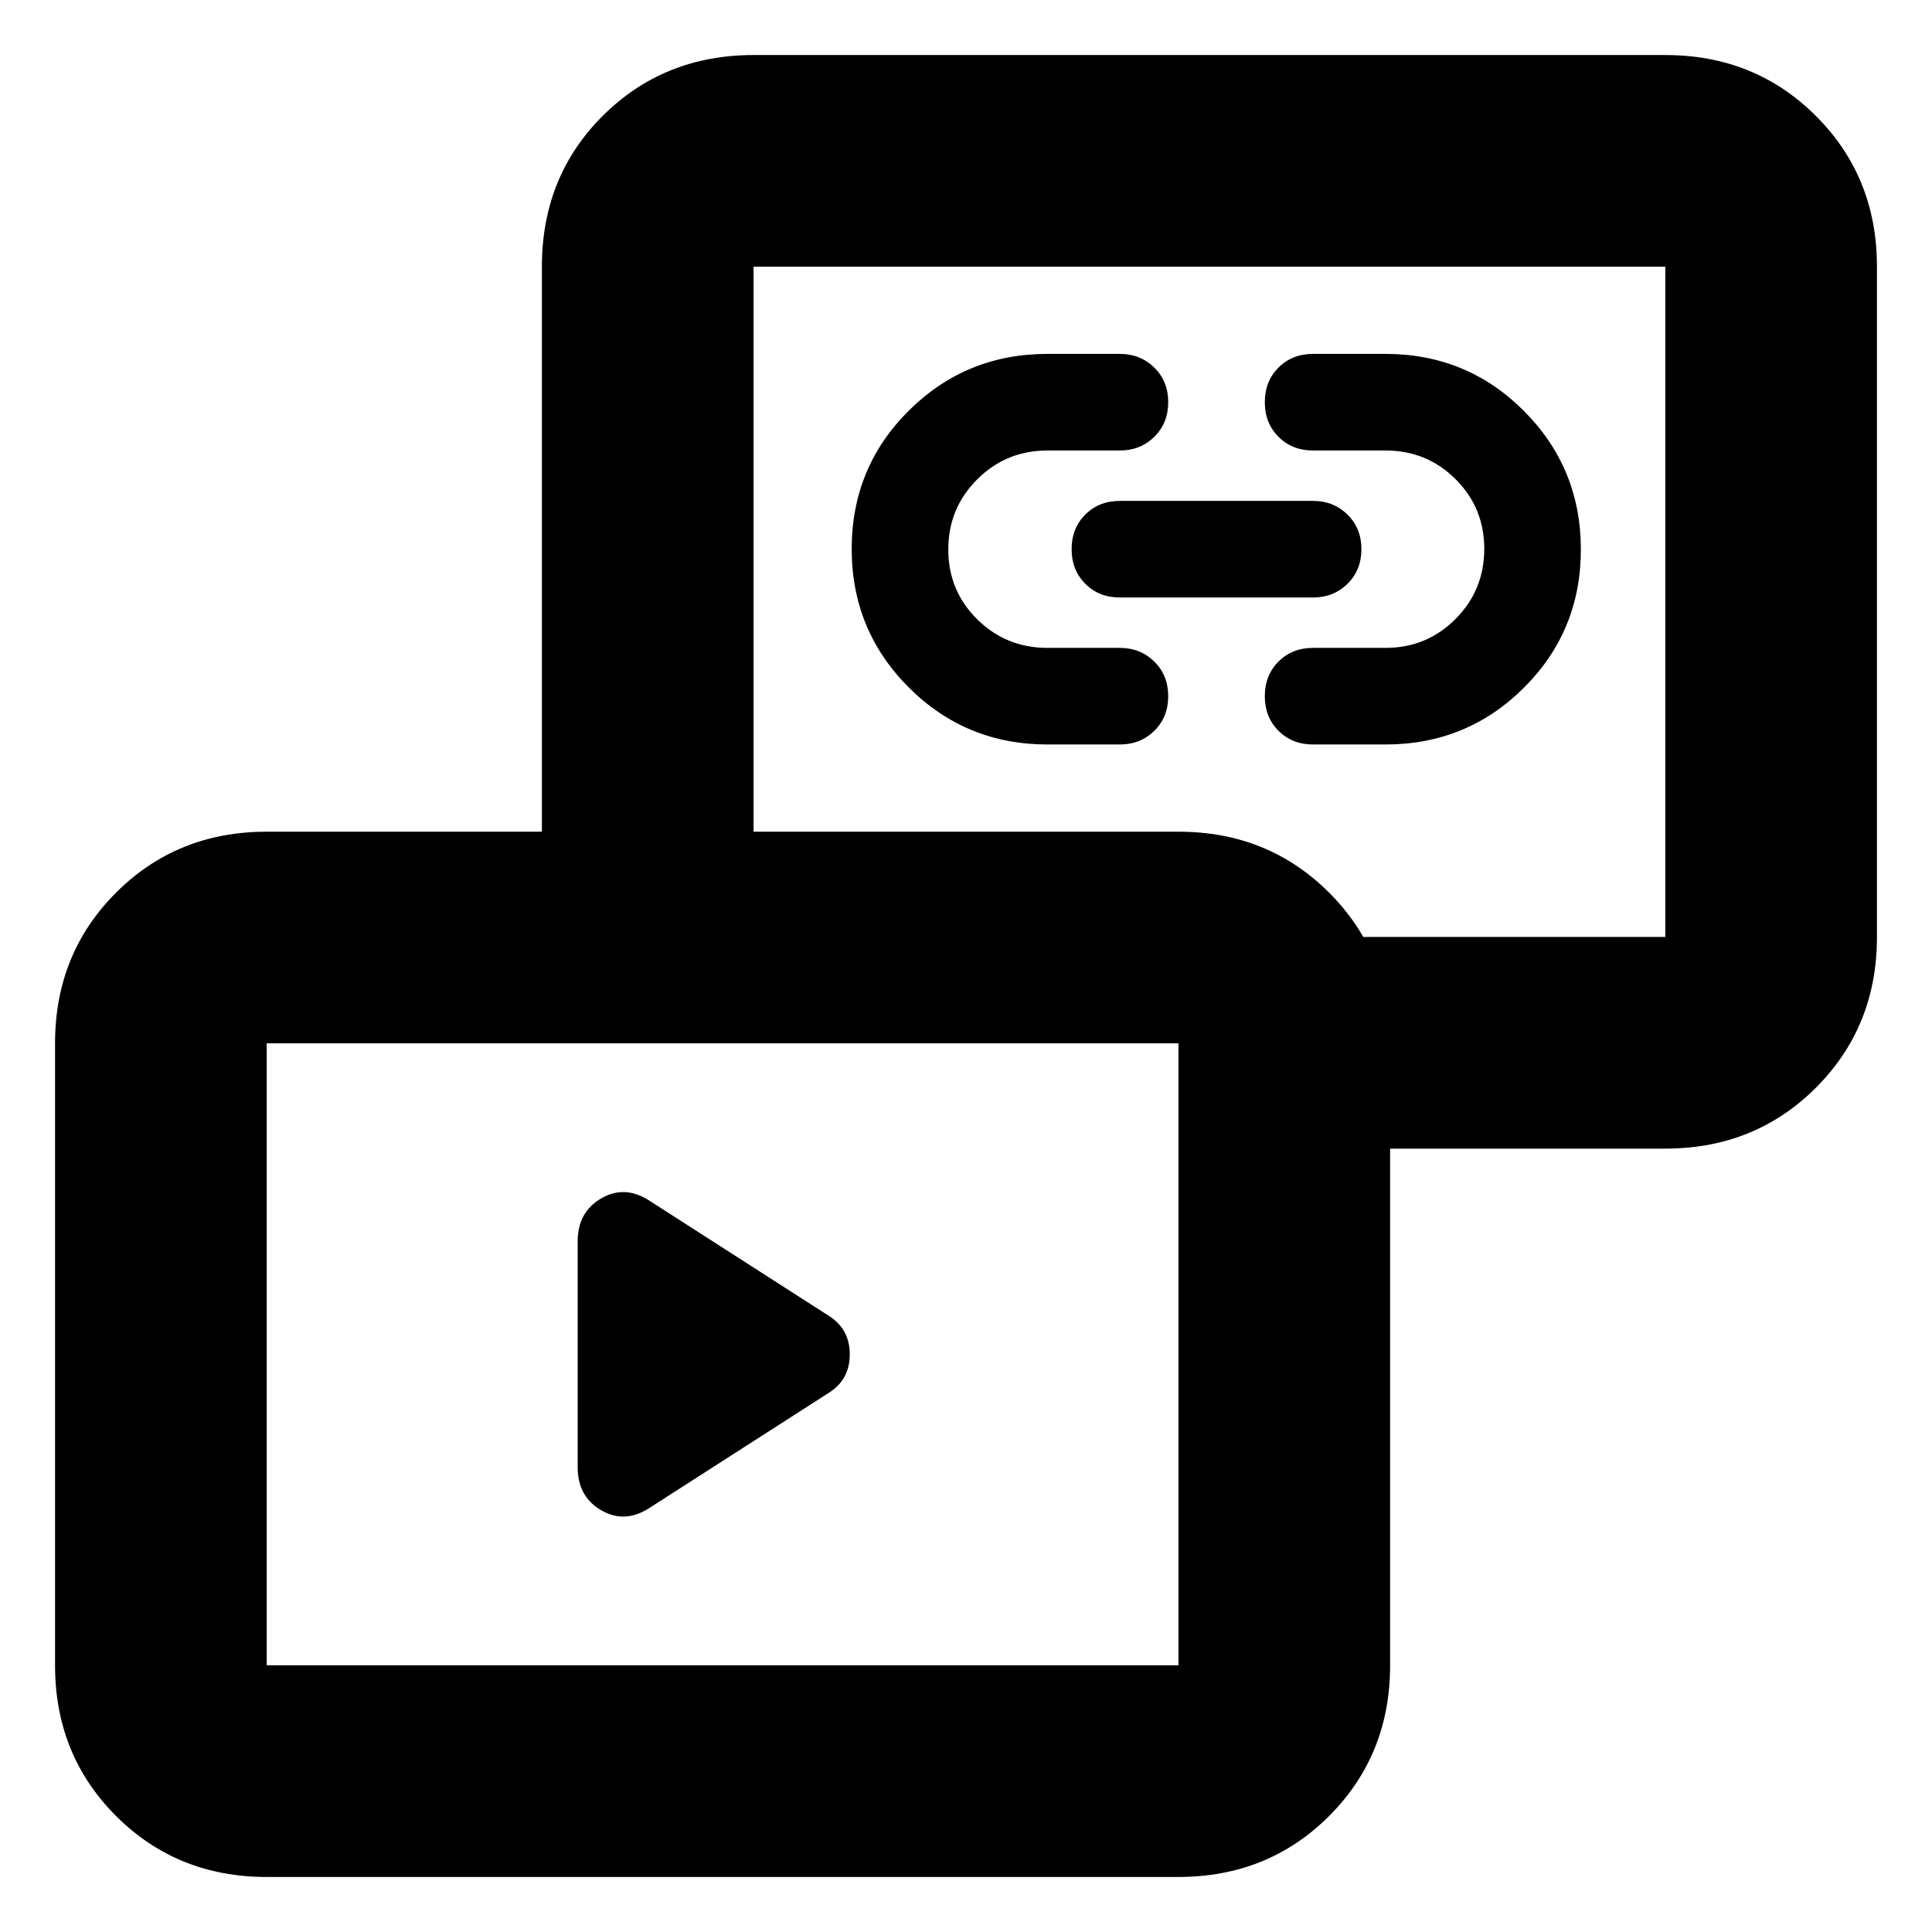 <svg xmlns="http://www.w3.org/2000/svg" height="20" viewBox="0 -960 960 960" width="20"><path d="m411.96-268-89.79 57.63q-12.07 7.52-23.6.71-11.53-6.8-11.53-21.27v-112.22q0-14.47 11.53-21.28 11.53-6.81 23.6.71l89.79 57.63q10.28 6.58 10.28 19.07 0 12.5-10.28 19.02Zm108.52-322.07q-40.54 0-68.91-28.34-28.37-28.35-28.37-68.84 0-40.5 28.37-68.7 28.37-28.2 68.91-28.2h36q10.16 0 17.08 6.8 6.92 6.8 6.92 17.2 0 10.4-6.92 17.2-6.92 6.8-17.08 6.8h-36q-20.54 0-34.91 14.34-14.37 14.35-14.37 34.85 0 20.49 14.37 34.69t34.91 14.2h36q10.16 0 17.08 6.8 6.92 6.8 6.92 17.2 0 10.4-6.92 17.2-6.92 6.8-17.08 6.8h-36Zm168 0h-36q-10.4 0-17.2-6.8-6.8-6.8-6.8-17.2 0-10.4 6.8-17.2 6.8-6.8 17.2-6.8h36q20.43 0 34.74-14.34 14.3-14.35 14.3-34.84 0-20.5-14.3-34.7-14.31-14.2-34.74-14.2h-36q-10.4 0-17.2-6.8-6.8-6.8-6.8-17.2 0-10.4 6.8-17.2 6.8-6.8 17.2-6.8h36q40.43 0 68.74 28.34 28.3 28.35 28.3 68.85 0 40.49-28.3 68.69-28.31 28.2-68.74 28.2Zm-36-73.04h-96q-10.4 0-17.2-6.8-6.8-6.8-6.8-17.2 0-10.4 6.8-17.2 6.8-6.8 17.2-6.8h96q10.16 0 17.08 6.8 6.92 6.8 6.92 17.2 0 10.4-6.92 17.2-6.92 6.8-17.08 6.8Zm-17.2 273.85v-105.17h192.2v-333.05H374.43v333.05H269.26v-333.05q0-44.87 30.3-75.02 30.31-30.15 74.87-30.15h453.05q44.57 0 74.87 30.3 30.3 30.3 30.3 74.87v333.05q0 44.56-30.3 74.87-30.3 30.3-74.87 30.3h-192.2ZM132.52-27.35q-44.57 0-74.87-30.3-30.3-30.3-30.3-74.87v-309.05q0-44.56 30.3-74.87 30.3-30.3 74.87-30.3h453.05q44.56 0 74.87 30.3 30.3 30.31 30.3 74.87v309.05q0 44.57-30.3 74.87-30.31 30.3-74.87 30.3H132.52Zm0-105.17h453.05v-309.05H132.52v309.05Zm468.44-528.44ZM359.04-287.04Z"/></svg>